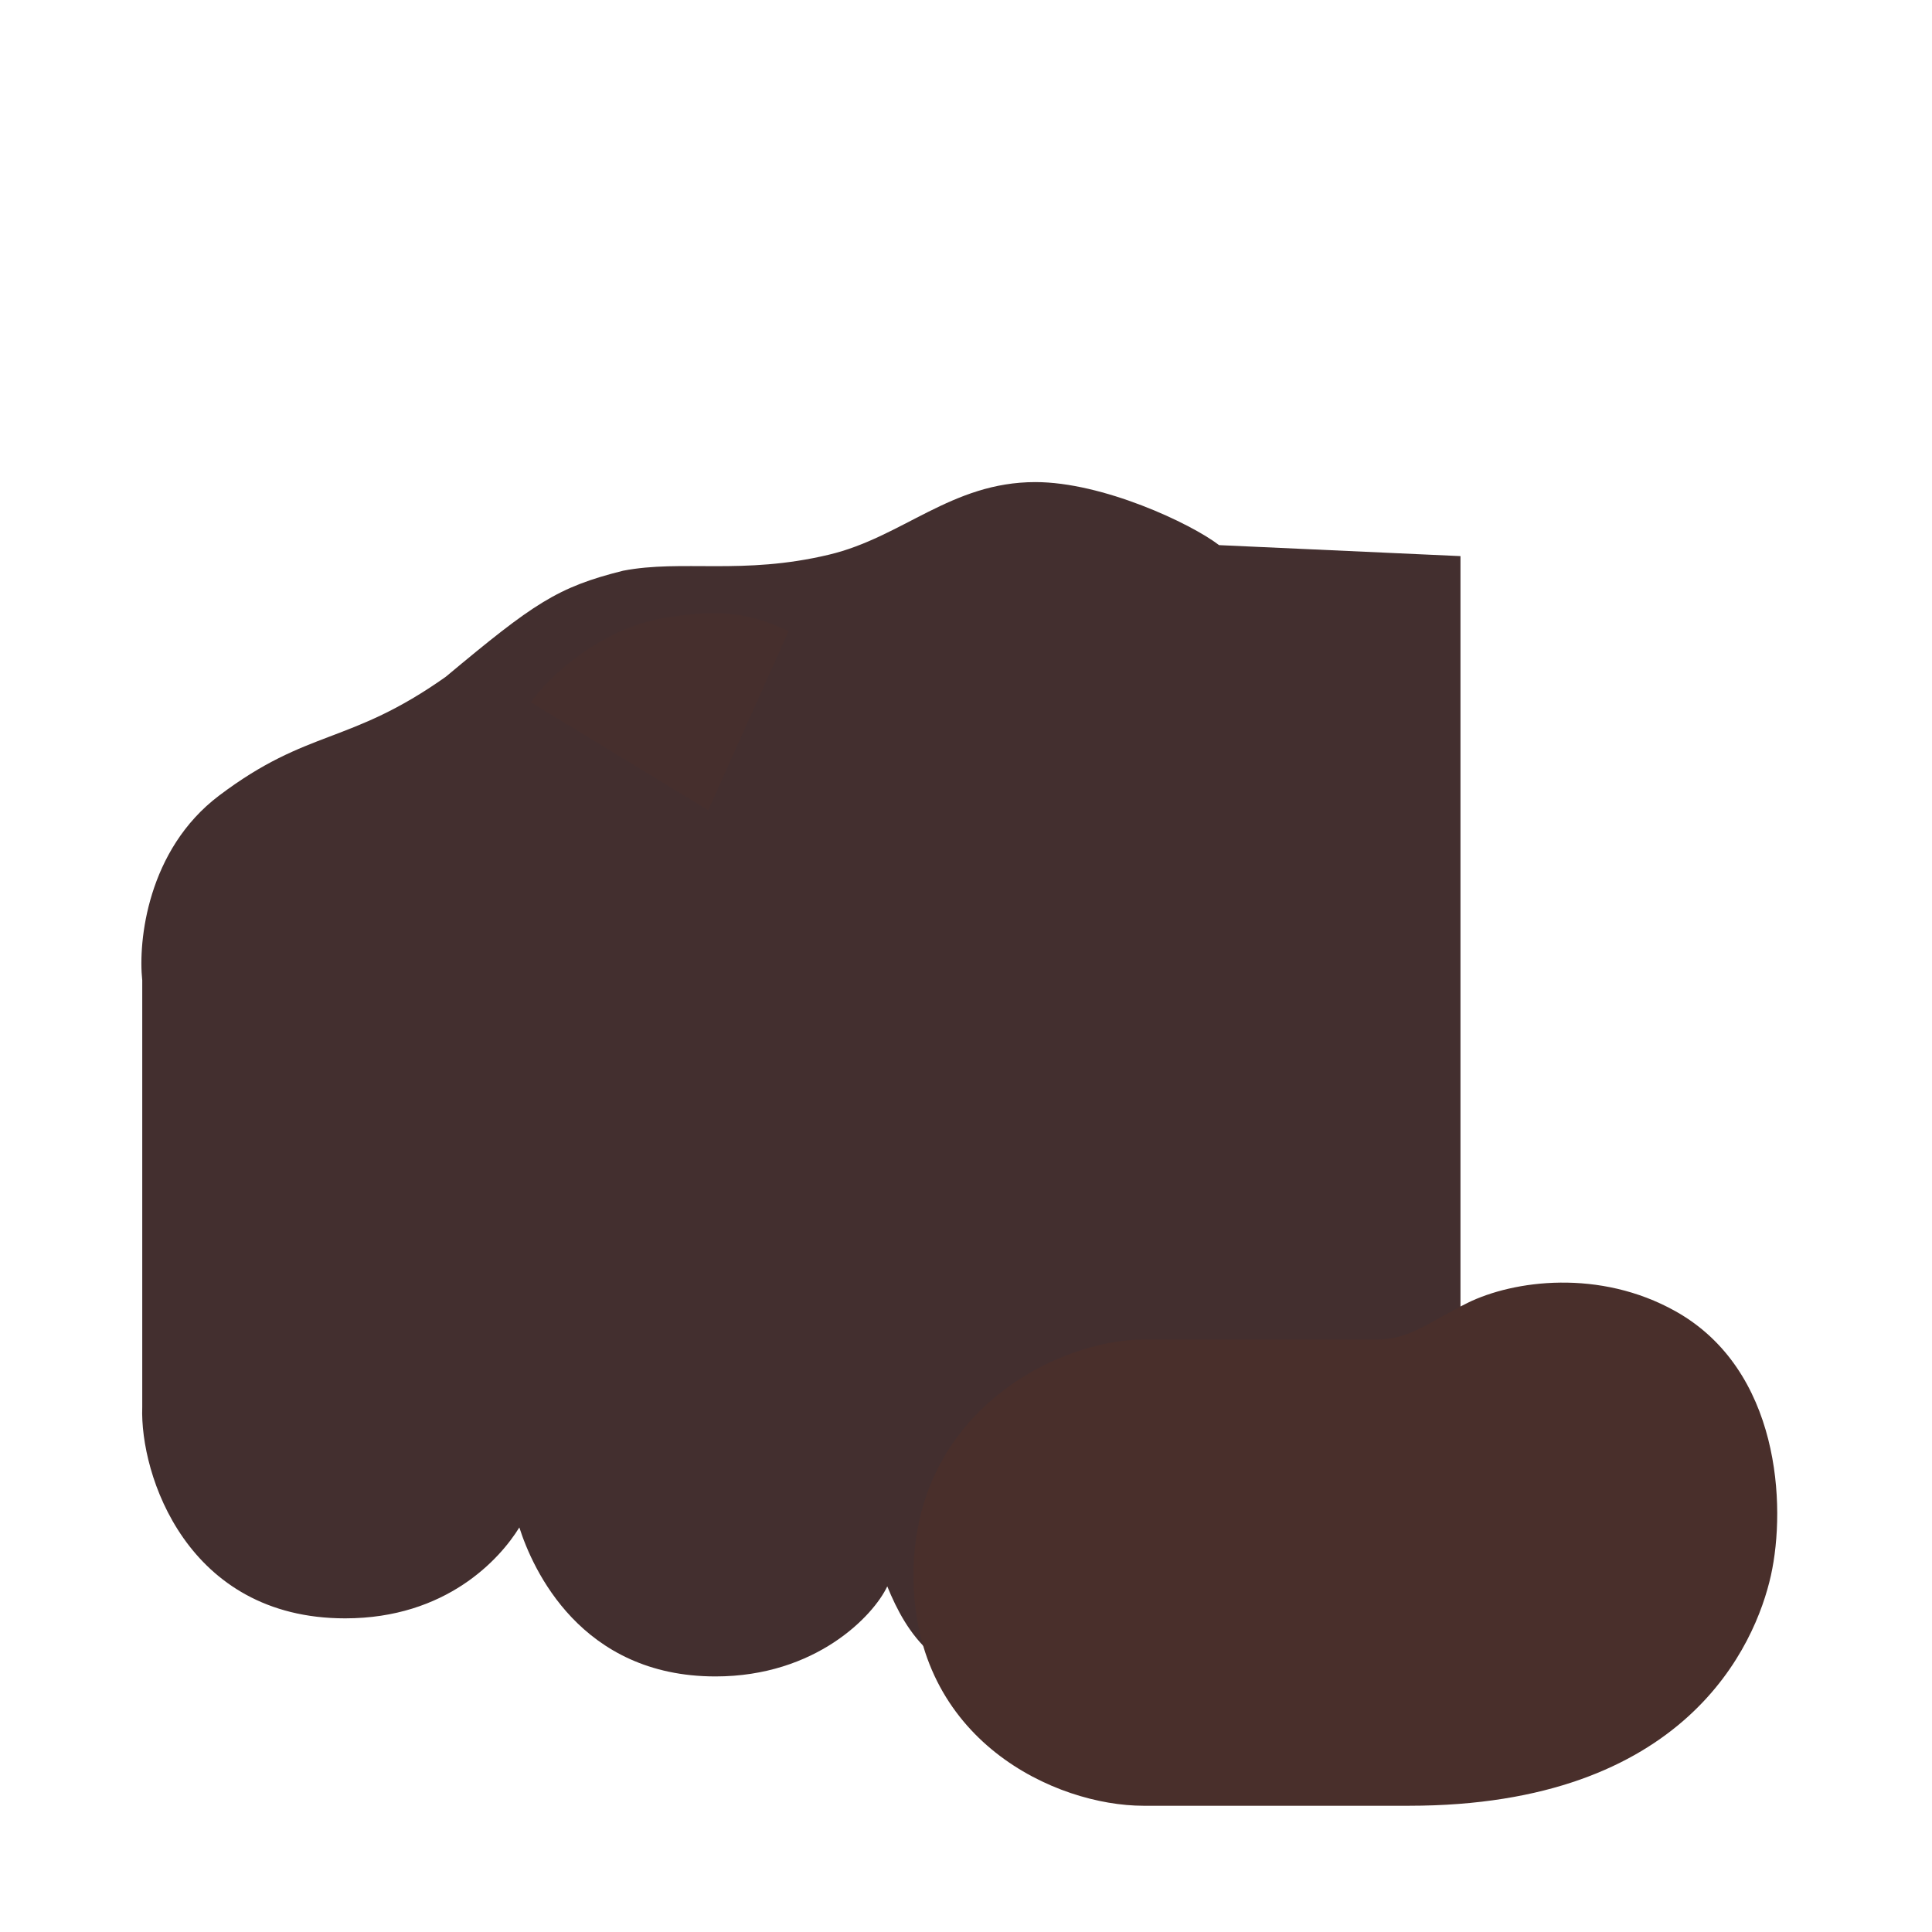 <svg xmlns="http://www.w3.org/2000/svg" width="3em" height="3em" viewBox="0 0 32 32"><g fill="none"><g filter="url(#)"><path fill="#432F2F" d="M17.149 7.985c1.114 0 2.569.681 3.043 1.044l3.998.182v18.503l-7.268.174c-1.381 0-1.908-.833-2.226-1.613c-.227.485-1.181 1.492-2.846 1.492c-2.234 0-3.029-1.78-3.248-2.468c-.323.525-1.212 1.506-2.885 1.506c-2.627 0-3.401-2.387-3.361-3.497v-7.071c-.07-.646.085-2.162 1.272-3.059c1.484-1.12 2.15-.833 3.755-1.968C8.844 9.99 9.23 9.726 10.32 9.453c.977-.189 1.978.076 3.407-.265c1.224-.29 2.029-1.203 3.422-1.203"/><path fill="url(#)" d="M17.149 7.985c1.114 0 2.569.681 3.043 1.044l3.998.182v18.503l-7.268.174c-1.381 0-1.908-.833-2.226-1.613c-.227.485-1.181 1.492-2.846 1.492c-2.234 0-3.029-1.78-3.248-2.468c-.323.525-1.212 1.506-2.885 1.506c-2.627 0-3.401-2.387-3.361-3.497v-7.071c-.07-.646.085-2.162 1.272-3.059c1.484-1.12 2.15-.833 3.755-1.968C8.844 9.99 9.23 9.726 10.32 9.453c.977-.189 1.978.076 3.407-.265c1.224-.29 2.029-1.203 3.422-1.203"/></g><path fill="url(#)" d="M15.04 26.943a3.7 3.7 0 0 1-.344-.668c-.227.485-1.181 1.492-2.846 1.492c-2.234 0-3.029-1.78-3.248-2.468l-.064.098a52 52 0 0 1-.026-1.732V13.44l5.996 2.685v8.459c0 .556.4 1.296.624 1.708c.067.125.118.22.138.27c-.04.098-.119.23-.23.382"/><path fill="url(#)" d="M15.04 26.943a3.7 3.7 0 0 1-.344-.668c-.227.485-1.181 1.492-2.846 1.492c-2.234 0-3.029-1.78-3.248-2.468l-.064.098a52 52 0 0 1-.026-1.732V13.44l5.996 2.685v8.459c0 .556.4 1.296.624 1.708c.067.125.118.22.138.27c-.04.098-.119.23-.23.382"/><path fill="url(#)" d="M15.04 26.943a3.7 3.7 0 0 1-.344-.668c-.227.485-1.181 1.492-2.846 1.492c-2.234 0-3.029-1.78-3.248-2.468l-.064.098a52 52 0 0 1-.026-1.732V13.44l5.996 2.685v8.459c0 .556.4 1.296.624 1.708c.067.125.118.22.138.27c-.04.098-.119.23-.23.382"/><path fill="url(#)" d="M15.04 26.943a3.7 3.7 0 0 1-.344-.668c-.227.485-1.181 1.492-2.846 1.492c-2.234 0-3.029-1.78-3.248-2.468l-.064.098a52 52 0 0 1-.026-1.732V13.44l5.996 2.685v8.459c0 .556.4 1.296.624 1.708c.067.125.118.22.138.27c-.04.098-.119.23-.23.382"/><path fill="url(#)" d="m8.602 25.299l.006.02a5 5 0 0 1-.096-1.027v-8.283l-6.156.652v6.647c-.04 1.11.734 3.497 3.361 3.497c1.673 0 2.562-.981 2.885-1.506"/><path fill="url(#)" d="m8.602 25.299l.006.02a5 5 0 0 1-.096-1.027v-8.283l-6.156.652v6.647c-.04 1.11.734 3.497 3.361 3.497c1.673 0 2.562-.981 2.885-1.506"/><path fill="url(#)" d="m14.695 26.279l.001-.004l.02.05l.034.056v.023c.324.74.867 1.484 2.172 1.484l7.267-.174V16.66l-9.68-.337v8.755c0 .621.103 1.012.185 1.2"/><path fill="url(#)" d="m14.695 26.279l.001-.004l.02.05l.034.056v.023c.324.74.867 1.484 2.172 1.484l7.267-.174V16.66l-9.68-.337v8.755c0 .621.103 1.012.185 1.2"/><path fill="url(#)" d="m14.695 26.279l.001-.004l.02.05l.034.056v.023c.324.74.867 1.484 2.172 1.484l7.267-.174V16.66l-9.68-.337v8.755c0 .621.103 1.012.185 1.2"/><path fill="url(#)" d="m14.695 26.279l.001-.004l.02.05l.034.056v.023c.324.74.867 1.484 2.172 1.484l7.267-.174V16.66l-9.68-.337v8.755c0 .621.103 1.012.185 1.2"/><path fill="url(#)" d="M21.404 24.474c0-3.101-.071-8.177-.152-10.327l7.01-2.18c.752 3.973 1.035 10.013 1.136 12.507z"/><path fill="url(#)" d="M21.404 24.474c0-3.101-.071-8.177-.152-10.327l7.01-2.18c.752 3.973 1.035 10.013 1.136 12.507z"/><path fill="url(#)" d="M21.404 24.474c0-3.101-.071-8.177-.152-10.327l7.01-2.18c.752 3.973 1.035 10.013 1.136 12.507z"/><path fill="url(#)" d="M21.404 24.474c0-3.101-.071-8.177-.152-10.327l7.01-2.18c.752 3.973 1.035 10.013 1.136 12.507z"/><g filter="url(#)"><path fill="#492F2B" d="M24.304 21.582c-.614.302-.954.605-1.484.605h-3.88c-1.386 0-3.81 1.166-3.81 3.907s2.361 3.815 3.81 3.815h4.398c4.586 0 5.738-2.665 5.994-3.815c.256-1.151.151-3.407-1.581-4.376c-1.257-.703-2.678-.515-3.446-.137"/><path fill="url(#)" d="M24.304 21.582c-.614.302-.954.605-1.484.605h-3.88c-1.386 0-3.81 1.166-3.81 3.907s2.361 3.815 3.81 3.815h4.398c4.586 0 5.738-2.665 5.994-3.815c.256-1.151.151-3.407-1.581-4.376c-1.257-.703-2.678-.515-3.446-.137"/><path fill="url(#)" d="M24.304 21.582c-.614.302-.954.605-1.484.605h-3.88c-1.386 0-3.81 1.166-3.81 3.907s2.361 3.815 3.81 3.815h4.398c4.586 0 5.738-2.665 5.994-3.815c.256-1.151.151-3.407-1.581-4.376c-1.257-.703-2.678-.515-3.446-.137"/></g><rect width="10.852" height="12.128" x="19.394" y="3.912" fill="url(#)" rx="5.426"/><rect width="10.852" height="12.128" x="19.394" y="3.912" fill="url(#)" rx="5.426"/><rect width="10.852" height="12.128" x="19.394" y="3.912" fill="url(#)" rx="5.426"/><rect width="10.852" height="12.128" x="19.394" y="3.912" fill="url(#)" rx="5.426"/><rect width="10.852" height="12.128" x="19.394" y="3.912" fill="url(#)" rx="5.426"/><rect width="10.852" height="12.128" x="19.394" y="3.912" fill="url(#)" rx="5.426"/><g filter="url(#)"><path fill="url(#)" d="M21.773 24.075H19.49a1.557 1.557 0 0 0 0 3.115h4.962c2.68 0 3.875-.778 3.803-2.496s-2.065-2.712-3.803-1.33c-.81.645-2.221.668-2.68.71"/></g><g filter="url(#)"><rect width="1.813" height="9.405" x="5.608" y="15.431" fill="url(#)" rx=".906"/></g><g filter="url(#)"><rect width="1.813" height="12.032" x="11.453" y="14.773" fill="url(#)" rx=".906"/></g><g filter="url(#)"><path fill="#462F2D" d="M10.973 10.24c-1.005.172-1.878.95-2.18 1.394l2.937 1.786l1.332-2.967c-.757-.364-1.332-.34-2.09-.212"/></g><defs><radialGradient id="" cx="0" cy="0" r="1" gradientTransform="rotate(65.117 1.923 23.236)scale(9.591 10.372)" gradientUnits="userSpaceOnUse"><stop offset=".22" stop-color="#1F0E10"/><stop offset="1" stop-color="#362424" stop-opacity="0"/></radialGradient><radialGradient id="" cx="0" cy="0" r="1" gradientTransform="matrix(0 11.347 -6.92 0 11.63 16.861)" gradientUnits="userSpaceOnUse"><stop offset=".77" stop-color="#3D212F" stop-opacity="0"/><stop offset="1" stop-color="#412A41"/></radialGradient><radialGradient id="" cx="0" cy="0" r="1" gradientTransform="matrix(0 -8.742 6.334 0 11.63 23.473)" gradientUnits="userSpaceOnUse"><stop offset=".876" stop-color="#442F2F" stop-opacity="0"/><stop offset="1" stop-color="#442F2F"/></radialGradient><radialGradient id="" cx="0" cy="0" r="1" gradientTransform="matrix(0 9.427 -6.45 0 5.263 17.745)" gradientUnits="userSpaceOnUse"><stop offset=".689" stop-color="#3E2339" stop-opacity="0"/><stop offset="1" stop-color="#3E2339"/></radialGradient><radialGradient id="" cx="0" cy="0" r="1" gradientTransform="matrix(-3.665 0 0 -6.701 21.267 22.785)" gradientUnits="userSpaceOnUse"><stop stop-color="#4C3430"/><stop offset="1" stop-color="#4C3839" stop-opacity="0"/></radialGradient><radialGradient id="" cx="0" cy="0" r="1" gradientTransform="rotate(-92.104 24.367 -2.115)scale(13.267 7.224)" gradientUnits="userSpaceOnUse"><stop offset=".018" stop-color="#5A4644"/><stop offset="1" stop-color="#382427"/></radialGradient><radialGradient id="" cx="0" cy="0" r="1" gradientTransform="matrix(0 -5.819 1.724 0 21.252 22.232)" gradientUnits="userSpaceOnUse"><stop offset=".141" stop-color="#2E1715"/><stop offset="1" stop-color="#2E1715" stop-opacity="0"/></radialGradient><radialGradient id="" cx="0" cy="0" r="1" gradientTransform="matrix(3.245 3.784 -11.405 9.781 20.912 14.436)" gradientUnits="userSpaceOnUse"><stop stop-color="#321F24"/><stop offset="1" stop-color="#321F24" stop-opacity="0"/></radialGradient><radialGradient id="" cx="0" cy="0" r="1" gradientTransform="matrix(1.726 -5.888 7.212 2.114 26.36 24)" gradientUnits="userSpaceOnUse"><stop offset=".451" stop-color="#5F4B48"/><stop offset=".479" stop-color="#5F4B48" stop-opacity="0"/></radialGradient><radialGradient id="" cx="0" cy="0" r="1" gradientTransform="matrix(6.048 0 0 1.155 23.113 21.503)" gradientUnits="userSpaceOnUse"><stop offset=".183" stop-color="#281614"/><stop offset="1" stop-color="#3D2622" stop-opacity="0"/></radialGradient><radialGradient id="" cx="0" cy="0" r="1" gradientTransform="matrix(-11.759 0 0 -9.553 26.697 25.576)" gradientUnits="userSpaceOnUse"><stop offset=".705" stop-color="#3E252E" stop-opacity="0"/><stop offset="1" stop-color="#35211E"/></radialGradient><radialGradient id="" cx="0" cy="0" r="1" gradientTransform="matrix(0 7.612 -8.64 0 28.234 9.594)" gradientUnits="userSpaceOnUse"><stop offset=".011" stop-color="#64504E"/><stop offset=".453" stop-color="#452D2E"/></radialGradient><radialGradient id="" cx="0" cy="0" r="1" gradientTransform="matrix(-9.839 0 0 -9.615 28.84 9.976)" gradientUnits="userSpaceOnUse"><stop offset=".576" stop-color="#452E2C" stop-opacity="0"/><stop offset="1" stop-color="#361D29"/></radialGradient><radialGradient id="" cx="0" cy="0" r="1" gradientTransform="matrix(0 11.875 -10.882 0 24.82 5.75)" gradientUnits="userSpaceOnUse"><stop offset=".711" stop-color="#311920" stop-opacity="0"/><stop offset=".937" stop-color="#311920"/></radialGradient><radialGradient id="" cx="0" cy="0" r="1" gradientTransform="matrix(-5.426 0 0 -8.601 24.82 9.976)" gradientUnits="userSpaceOnUse"><stop offset=".756" stop-color="#504240" stop-opacity="0"/><stop offset=".973" stop-color="#504240"/></radialGradient><radialGradient id="" cx="0" cy="0" r="1" gradientTransform="matrix(0 2.963 -2.652 0 24.82 3.912)" gradientUnits="userSpaceOnUse"><stop stop-color="#594643"/><stop offset="1" stop-color="#594643" stop-opacity="0"/></radialGradient><radialGradient id="" cx="0" cy="0" r="1" gradientTransform="rotate(-45 26.916 -19.024)scale(11.667)" gradientUnits="userSpaceOnUse"><stop offset=".78" stop-color="#6D5B59" stop-opacity="0"/><stop offset="1" stop-color="#6D5B59"/></radialGradient><linearGradient id="" x1="8.511" x2="12.011" y1="20.529" y2="20.529" gradientUnits="userSpaceOnUse"><stop stop-color="#2C1819"/><stop offset="1" stop-color="#3F282B" stop-opacity="0"/></linearGradient><linearGradient id="" x1="14.418" x2="13.27" y1="21.521" y2="21.521" gradientUnits="userSpaceOnUse"><stop stop-color="#321D1D"/><stop offset="1" stop-color="#4B3739" stop-opacity="0"/></linearGradient><linearGradient id="" x1="8.865" x2="6.582" y1="22.488" y2="22.488" gradientUnits="userSpaceOnUse"><stop stop-color="#2F191A"/><stop offset="1" stop-color="#493135" stop-opacity="0"/></linearGradient><linearGradient id="" x1="14.307" x2="19.349" y1="23.081" y2="23.081" gradientUnits="userSpaceOnUse"><stop stop-color="#291617"/><stop offset="1" stop-color="#3B2628" stop-opacity="0"/></linearGradient><linearGradient id="" x1="14.27" x2="15.158" y1="16.047" y2="17.527" gradientUnits="userSpaceOnUse"><stop stop-color="#3F2B2B"/><stop offset="1" stop-color="#3F2B2B" stop-opacity="0"/></linearGradient><linearGradient id="" x1="15.394" x2="15.394" y1="27.653" y2="22.99" gradientUnits="userSpaceOnUse"><stop offset=".097" stop-color="#29141C"/><stop offset="1" stop-color="#29141C" stop-opacity="0"/></linearGradient><linearGradient id="" x1="28.259" x2="19.093" y1="24.951" y2="24.951" gradientUnits="userSpaceOnUse"><stop stop-color="#685351"/><stop offset="1" stop-color="#685351" stop-opacity="0"/></linearGradient><linearGradient id="" x1="6.514" x2="6.514" y1="15.431" y2="24.835" gradientUnits="userSpaceOnUse"><stop offset=".395" stop-color="#534141"/><stop offset="1" stop-color="#472C34"/></linearGradient><linearGradient id="" x1="12.359" x2="12.359" y1="14.773" y2="26.805" gradientUnits="userSpaceOnUse"><stop offset=".395" stop-color="#4C393A"/><stop offset="1" stop-color="#452A33"/></linearGradient><filter id="" width="22.598" height="20.153" x="2.342" y="7.985" color-interpolation-filters="sRGB" filterUnits="userSpaceOnUse"><feFlood flood-opacity="0" result="BackgroundImageFix"/><feBlend in="SourceGraphic" in2="BackgroundImageFix" result="shape"/><feColorMatrix in="SourceAlpha" result="hardAlpha" values="0 0 0 0 0 0 0 0 0 0 0 0 0 0 0 0 0 0 127 0"/><feOffset dx=".75" dy=".25"/><feGaussianBlur stdDeviation=".5"/><feComposite in2="hardAlpha" k2="-1" k3="1" operator="arithmetic"/><feColorMatrix values="0 0 0 0 0.294 0 0 0 0 0.243 0 0 0 0 0.235 0 0 0 1 0"/><feBlend in2="shape" result="effect1_innerShadow_20020_7084"/></filter><filter id="" width="15.807" height="10.665" x="15.128" y="19.244" color-interpolation-filters="sRGB" filterUnits="userSpaceOnUse"><feFlood flood-opacity="0" result="BackgroundImageFix"/><feBlend in="SourceGraphic" in2="BackgroundImageFix" result="shape"/><feColorMatrix in="SourceAlpha" result="hardAlpha" values="0 0 0 0 0 0 0 0 0 0 0 0 0 0 0 0 0 0 127 0"/><feOffset dx="1.5" dy="-2"/><feGaussianBlur stdDeviation="1.5"/><feComposite in2="hardAlpha" k2="-1" k3="1" operator="arithmetic"/><feColorMatrix values="0 0 0 0 0.247 0 0 0 0 0.137 0 0 0 0 0.227 0 0 0 1 0"/><feBlend in2="shape" result="effect1_innerShadow_20020_7084"/></filter><filter id="" width="14.325" height="8.477" x="15.934" y="20.713" color-interpolation-filters="sRGB" filterUnits="userSpaceOnUse"><feFlood flood-opacity="0" result="BackgroundImageFix"/><feBlend in="SourceGraphic" in2="BackgroundImageFix" result="shape"/><feGaussianBlur result="effect1_foregroundBlur_20020_7084" stdDeviation="1"/></filter><filter id="" width="3.813" height="11.405" x="4.608" y="14.431" color-interpolation-filters="sRGB" filterUnits="userSpaceOnUse"><feFlood flood-opacity="0" result="BackgroundImageFix"/><feBlend in="SourceGraphic" in2="BackgroundImageFix" result="shape"/><feGaussianBlur result="effect1_foregroundBlur_20020_7084" stdDeviation=".5"/></filter><filter id="" width="3.813" height="14.032" x="10.453" y="13.773" color-interpolation-filters="sRGB" filterUnits="userSpaceOnUse"><feFlood flood-opacity="0" result="BackgroundImageFix"/><feBlend in="SourceGraphic" in2="BackgroundImageFix" result="shape"/><feGaussianBlur result="effect1_foregroundBlur_20020_7084" stdDeviation=".5"/></filter><filter id="" width="7.27" height="6.265" x="7.292" y="8.655" color-interpolation-filters="sRGB" filterUnits="userSpaceOnUse"><feFlood flood-opacity="0" result="BackgroundImageFix"/><feBlend in="SourceGraphic" in2="BackgroundImageFix" result="shape"/><feGaussianBlur result="effect1_foregroundBlur_20020_7084" stdDeviation=".75"/></filter></defs></g></svg>